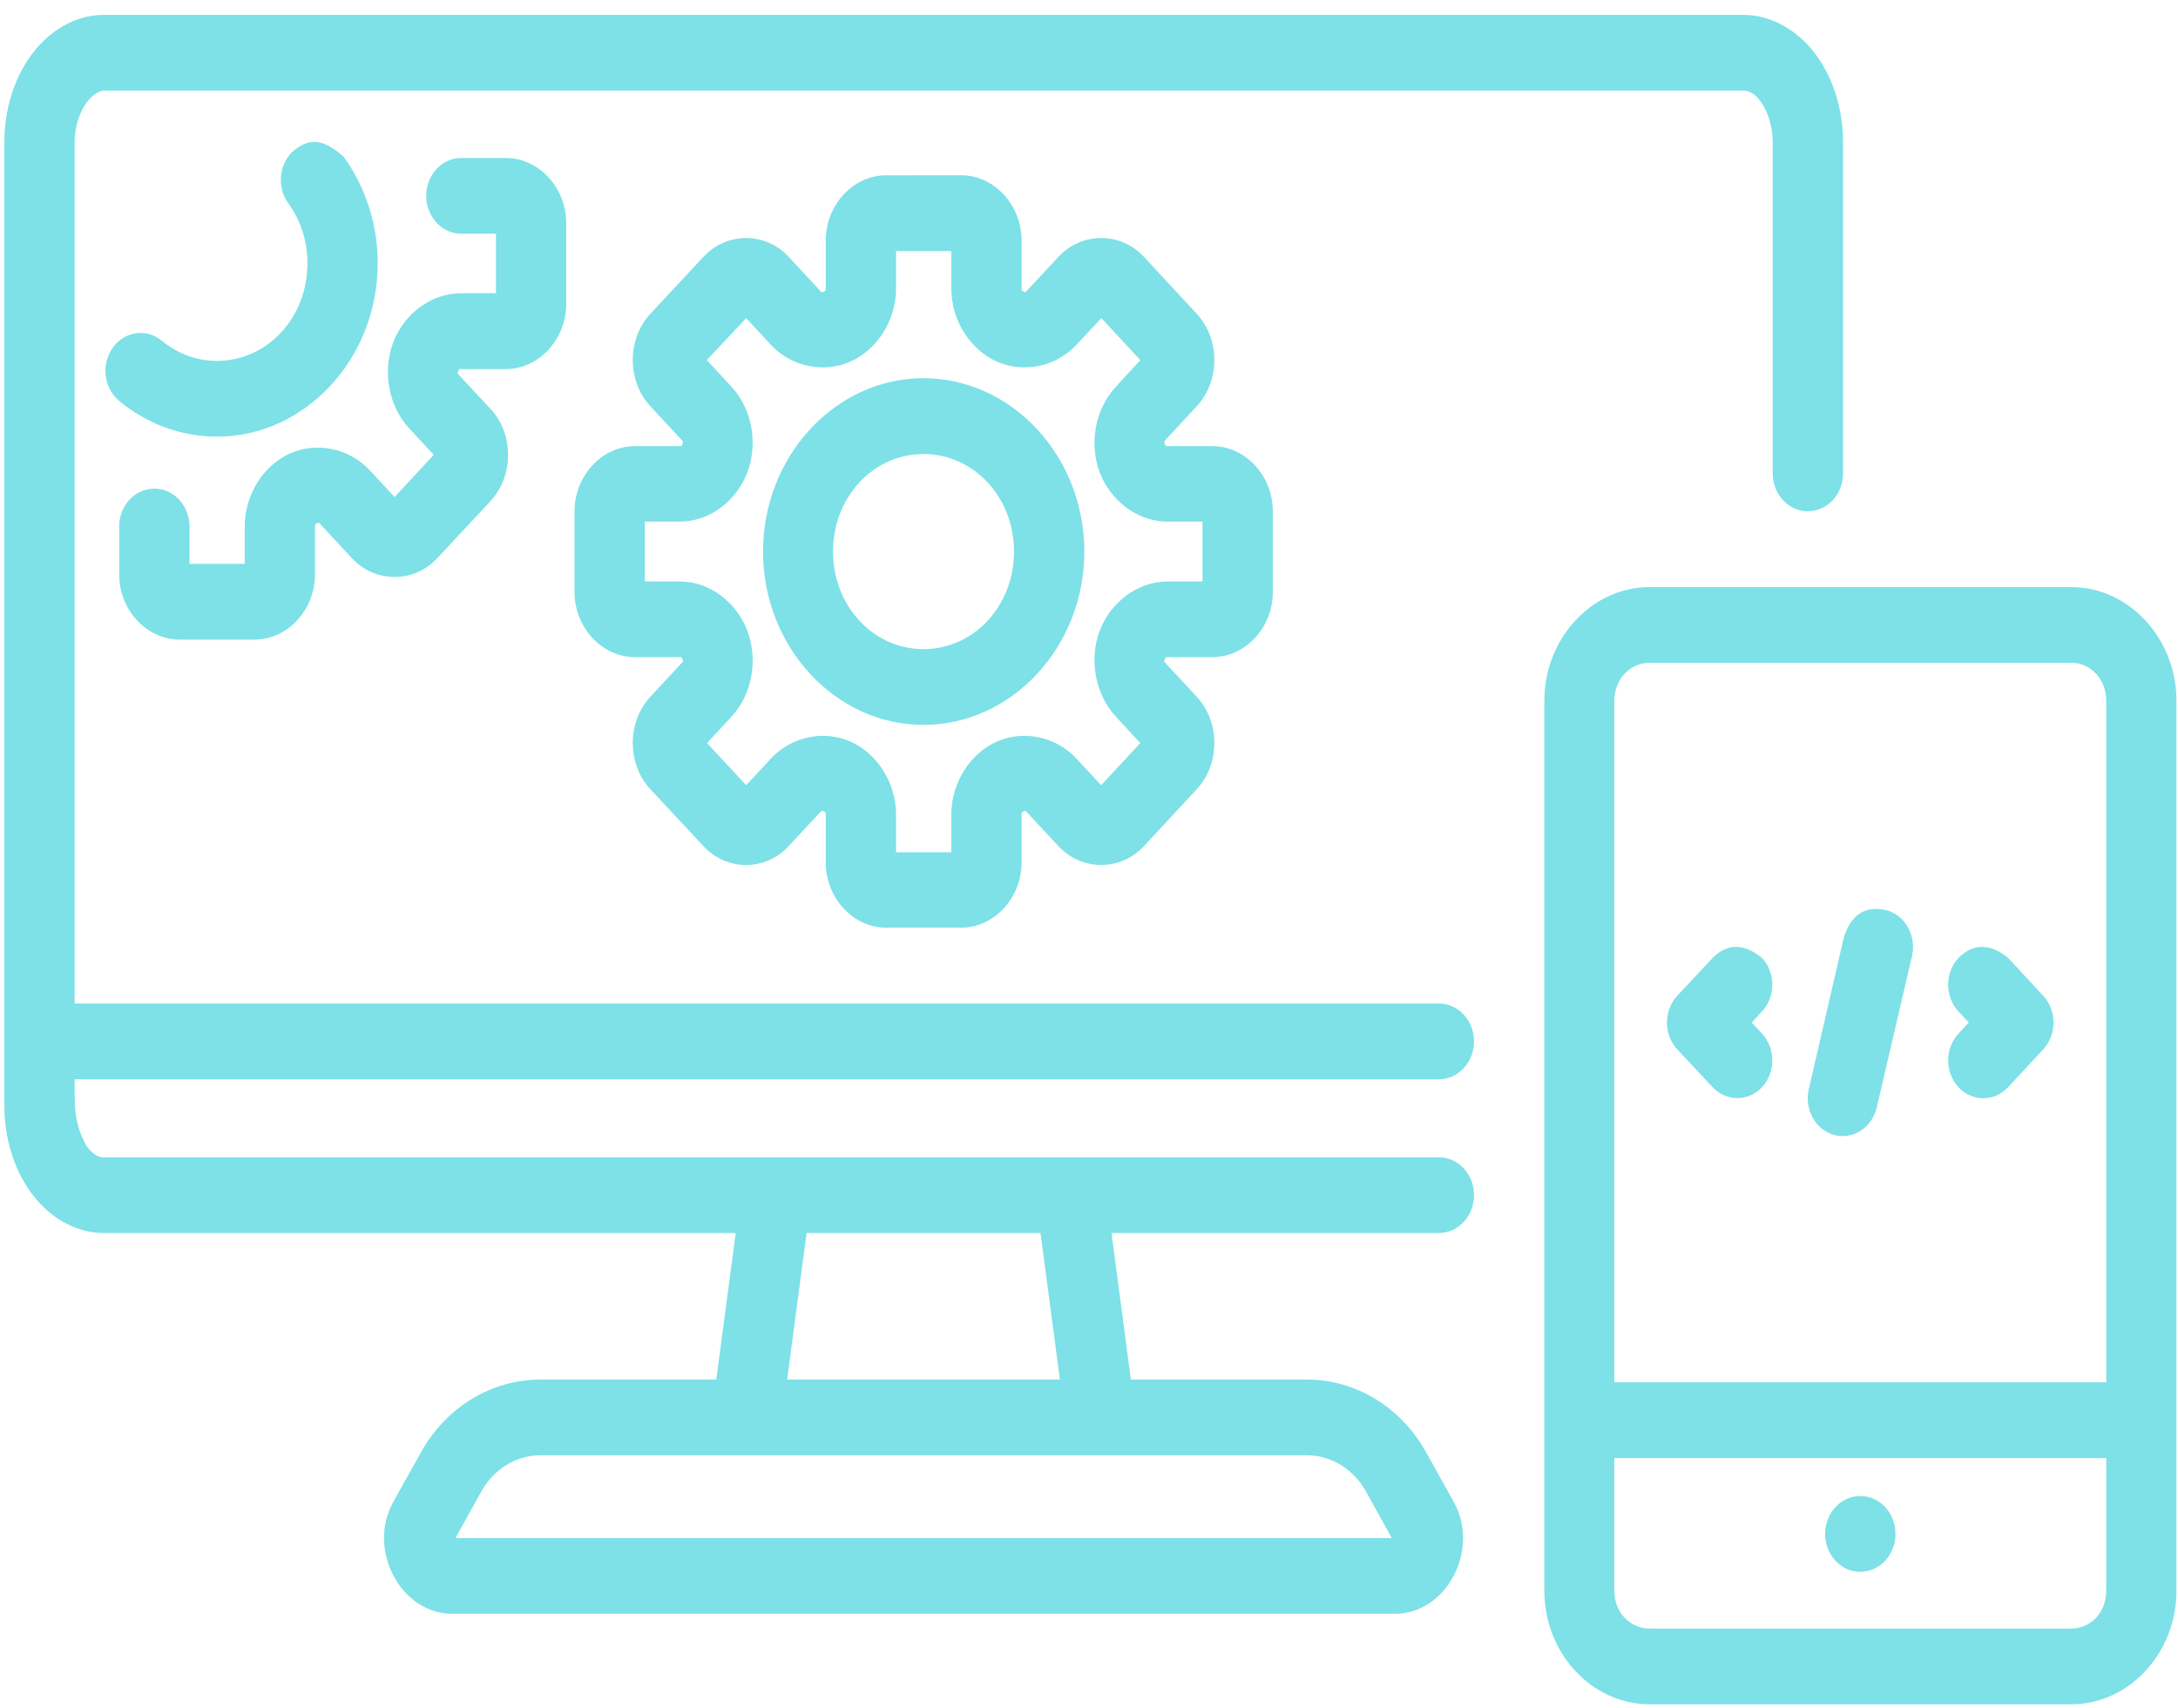 <svg width="102" height="80" viewBox="0 0 102 80" fill="none" xmlns="http://www.w3.org/2000/svg">
<path d="M4.865 0.697C3.455 0.697 2.225 1.512 1.43 2.623C0.636 3.734 0.203 5.156 0.203 6.693V51.763C0.203 53.3 0.636 54.726 1.43 55.837C2.225 56.947 3.455 57.759 4.865 57.759H34.456L33.544 64.623H25.316C23.028 64.623 20.896 65.91 19.719 68.024L18.417 70.356C17.176 72.585 18.764 75.594 21.174 75.594H65.339C67.749 75.594 69.325 72.585 68.083 70.356L66.785 68.024C65.608 65.91 63.485 64.623 61.198 64.623H52.96L52.054 57.759H67.38C68.293 57.763 69.035 56.964 69.031 55.979C69.027 54.999 68.288 54.208 67.38 54.212H4.865C4.6 54.212 4.338 54.078 4.039 53.661C3.445 52.568 3.498 51.782 3.493 50.556H67.38C68.288 50.56 69.028 49.769 69.031 48.79C69.035 47.805 68.293 47.005 67.38 47.009H3.493V6.693C3.492 5.298 4.268 4.275 4.865 4.244H81.635C81.9 4.244 82.176 4.364 82.474 4.781C82.772 5.198 83.02 5.89 83.02 6.693V22.183C83.024 23.158 83.757 23.948 84.662 23.95C85.571 23.953 86.31 23.162 86.314 22.183V6.693C86.314 5.156 85.881 3.733 85.086 2.623C84.292 1.512 83.045 0.696 81.635 0.696L4.865 0.697ZM13.778 7.033C13.066 7.638 12.942 8.751 13.502 9.52C14.068 10.298 14.398 11.265 14.398 12.337C14.398 14.881 12.519 16.907 10.16 16.907C9.183 16.907 8.302 16.556 7.586 15.964C6.866 15.368 5.833 15.513 5.28 16.29C4.724 17.068 4.859 18.184 5.582 18.781C6.849 19.829 8.446 20.454 10.16 20.454C14.297 20.454 17.688 16.798 17.688 12.337C17.688 10.457 17.091 8.712 16.088 7.334C15.01 6.388 14.424 6.548 13.778 7.033L13.778 7.033ZM22.96 19.145L21.489 17.561C21.392 17.457 21.437 17.456 21.466 17.378C21.496 17.3 21.462 17.288 21.598 17.288H23.69C25.234 17.288 26.517 15.9 26.517 14.236V10.453C26.517 8.788 25.233 7.4 23.69 7.4H21.598C20.695 7.404 19.963 8.193 19.96 9.167C19.956 10.147 20.69 10.944 21.598 10.948H23.227V13.737H21.598C20.134 13.737 18.905 14.759 18.417 16.03C17.93 17.302 18.138 18.961 19.172 20.077L20.313 21.306L18.478 23.285L17.338 22.051C16.303 20.936 14.764 20.715 13.585 21.241C12.406 21.766 11.461 23.092 11.461 24.67V26.413H8.875V24.67C8.878 23.684 8.135 22.884 7.22 22.89C6.312 22.894 5.578 23.691 5.582 24.67V26.912C5.582 28.576 6.869 29.961 8.412 29.961H11.921C13.464 29.961 14.751 28.576 14.751 26.912V24.67C14.751 24.523 14.776 24.547 14.848 24.514C14.92 24.482 14.908 24.447 15.005 24.557L16.474 26.143C17.565 27.321 19.392 27.321 20.483 26.143L22.973 23.472C24.065 22.295 24.065 20.326 22.973 19.149H22.967L22.96 19.145ZM41.502 8.211C39.958 8.211 38.672 9.598 38.672 11.263V13.501C38.672 13.649 38.647 13.629 38.575 13.661C38.504 13.693 38.502 13.721 38.405 13.618L36.937 12.033C35.845 10.856 34.035 10.856 32.943 12.033L30.453 14.704C29.361 15.882 29.361 17.847 30.453 19.024L31.921 20.611C32.019 20.716 31.986 20.717 31.957 20.795C31.927 20.872 31.962 20.899 31.825 20.899H29.737C28.193 20.899 26.906 22.283 26.906 23.948V27.734C26.906 29.399 28.193 30.783 29.737 30.783H31.825C31.962 30.783 31.927 30.799 31.957 30.877C31.986 30.954 32.019 30.956 31.922 31.061L30.453 32.644C29.361 33.821 29.361 35.787 30.453 36.964L32.943 39.635C34.035 40.813 35.845 40.813 36.937 39.635L38.405 38.052C38.502 37.947 38.504 37.982 38.575 38.01C38.647 38.041 38.672 38.015 38.672 38.166V40.404C38.672 42.069 39.959 43.456 41.502 43.456H45.011C46.555 43.456 47.842 42.069 47.842 40.404V38.166C47.842 38.017 47.866 38.042 47.938 38.01C48.01 37.978 47.998 37.943 48.096 38.052L49.567 39.635C50.659 40.813 52.482 40.813 53.574 39.635L56.051 36.964C57.142 35.787 57.142 33.821 56.051 32.644L54.582 31.061C54.485 30.956 54.527 30.955 54.557 30.877C54.586 30.8 54.554 30.783 54.692 30.783H56.78C58.324 30.783 59.608 29.399 59.608 27.734V23.948C59.608 22.283 58.324 20.899 56.78 20.899H54.692C54.554 20.899 54.587 20.872 54.557 20.795C54.527 20.718 54.485 20.716 54.582 20.611L56.051 19.024C57.142 17.847 57.142 15.882 56.051 14.704L53.574 12.033C52.482 10.856 50.659 10.856 49.567 12.033L48.095 13.617C47.998 13.721 48.01 13.69 47.938 13.659C47.866 13.627 47.842 13.643 47.842 13.499V11.261C47.842 9.597 46.555 8.209 45.011 8.209L41.502 8.211ZM41.965 11.762H44.551V13.501C44.551 15.079 45.497 16.408 46.675 16.934C47.854 17.461 49.393 17.25 50.428 16.134L51.581 14.904L53.403 16.869L52.263 18.112C51.228 19.228 51.019 20.874 51.508 22.145C51.996 23.416 53.228 24.435 54.692 24.435H56.317V27.238H54.692C53.228 27.238 51.996 28.26 51.508 29.531C51.019 30.802 51.228 32.458 52.263 33.574L53.403 34.807L51.569 36.782L50.428 35.552C49.393 34.437 47.854 34.215 46.675 34.742C45.497 35.268 44.552 36.594 44.551 38.171V39.924H41.965V38.171C41.965 36.594 41.017 35.268 39.838 34.742C38.659 34.215 37.12 34.437 36.085 35.552L34.945 36.782L33.11 34.807L34.254 33.574C35.289 32.458 35.481 30.802 34.993 29.531C34.505 28.26 33.288 27.238 31.825 27.238H30.196V24.435H31.825C33.288 24.435 34.505 23.416 34.993 22.145C35.481 20.874 35.289 19.228 34.254 18.112L33.101 16.869L34.945 14.904L36.085 16.134C37.12 17.25 38.659 17.461 39.838 16.934C41.017 16.408 41.965 15.079 41.965 13.501V11.762ZM43.25 17.717C39.113 17.717 35.735 21.377 35.735 25.838C35.735 30.299 39.113 33.955 43.25 33.955C47.388 33.955 50.781 30.299 50.782 25.838C50.782 21.377 47.388 17.717 43.25 17.717ZM43.25 21.268C45.609 21.268 47.488 23.294 47.488 25.838C47.488 28.382 45.609 30.408 43.25 30.408C40.891 30.408 39.013 28.382 39.012 25.838C39.012 23.294 40.891 21.268 43.25 21.268ZM77.253 27.501C74.547 27.501 72.324 29.911 72.324 32.829V66.431C72.323 66.463 72.323 66.498 72.324 66.531V74.52C72.324 77.438 74.547 79.835 77.253 79.835H97C99.706 79.835 101.928 77.438 101.928 74.52V32.829C101.928 29.911 99.706 27.501 97 27.501H77.253ZM77.253 31.048H97C97.928 31.048 98.638 31.828 98.638 32.829V64.751H75.602V32.829C75.602 31.828 76.325 31.048 77.253 31.048ZM86.349 43.919L84.71 51.017C84.491 51.964 85.022 52.924 85.899 53.166C86.778 53.401 87.668 52.827 87.891 51.88L89.543 44.785C89.761 43.834 89.223 42.872 88.341 42.637C87.341 42.401 86.681 42.86 86.349 43.919ZM80.203 44.875L78.551 46.642C77.905 47.336 77.905 48.464 78.551 49.157L80.203 50.924C80.844 51.612 81.881 51.612 82.522 50.924C83.16 50.232 83.16 49.114 82.522 48.423L82.037 47.9L82.522 47.377C83.16 46.685 83.16 45.567 82.522 44.876C81.583 44.113 80.823 44.254 80.203 44.876V44.875ZM91.715 44.875C91.076 45.567 91.076 46.685 91.715 47.376L92.203 47.899L91.715 48.422C91.076 49.114 91.076 50.232 91.715 50.924C92.358 51.621 93.404 51.621 94.047 50.924L95.686 49.157C96.332 48.463 96.332 47.335 95.686 46.642L94.047 44.875C93.105 44.108 92.338 44.257 91.715 44.875V44.875ZM37.775 57.759H48.728L49.638 64.623H36.863L37.775 57.759ZM25.316 68.17H61.198C62.336 68.17 63.383 68.811 63.967 69.861L65.182 72.047H21.331L22.546 69.861C23.131 68.811 24.178 68.17 25.316 68.17ZM75.602 68.301H98.638V74.52C98.638 75.521 97.928 76.287 97 76.287H77.253C76.325 76.287 75.602 75.521 75.602 74.52V68.301ZM87.117 70.079C86.211 70.081 85.477 70.872 85.475 71.849C85.471 72.83 86.207 73.628 87.117 73.63C88.03 73.633 88.772 72.834 88.768 71.849C88.766 70.868 88.027 70.075 87.117 70.079Z" fill="#7DE1E7"/>
</svg>
